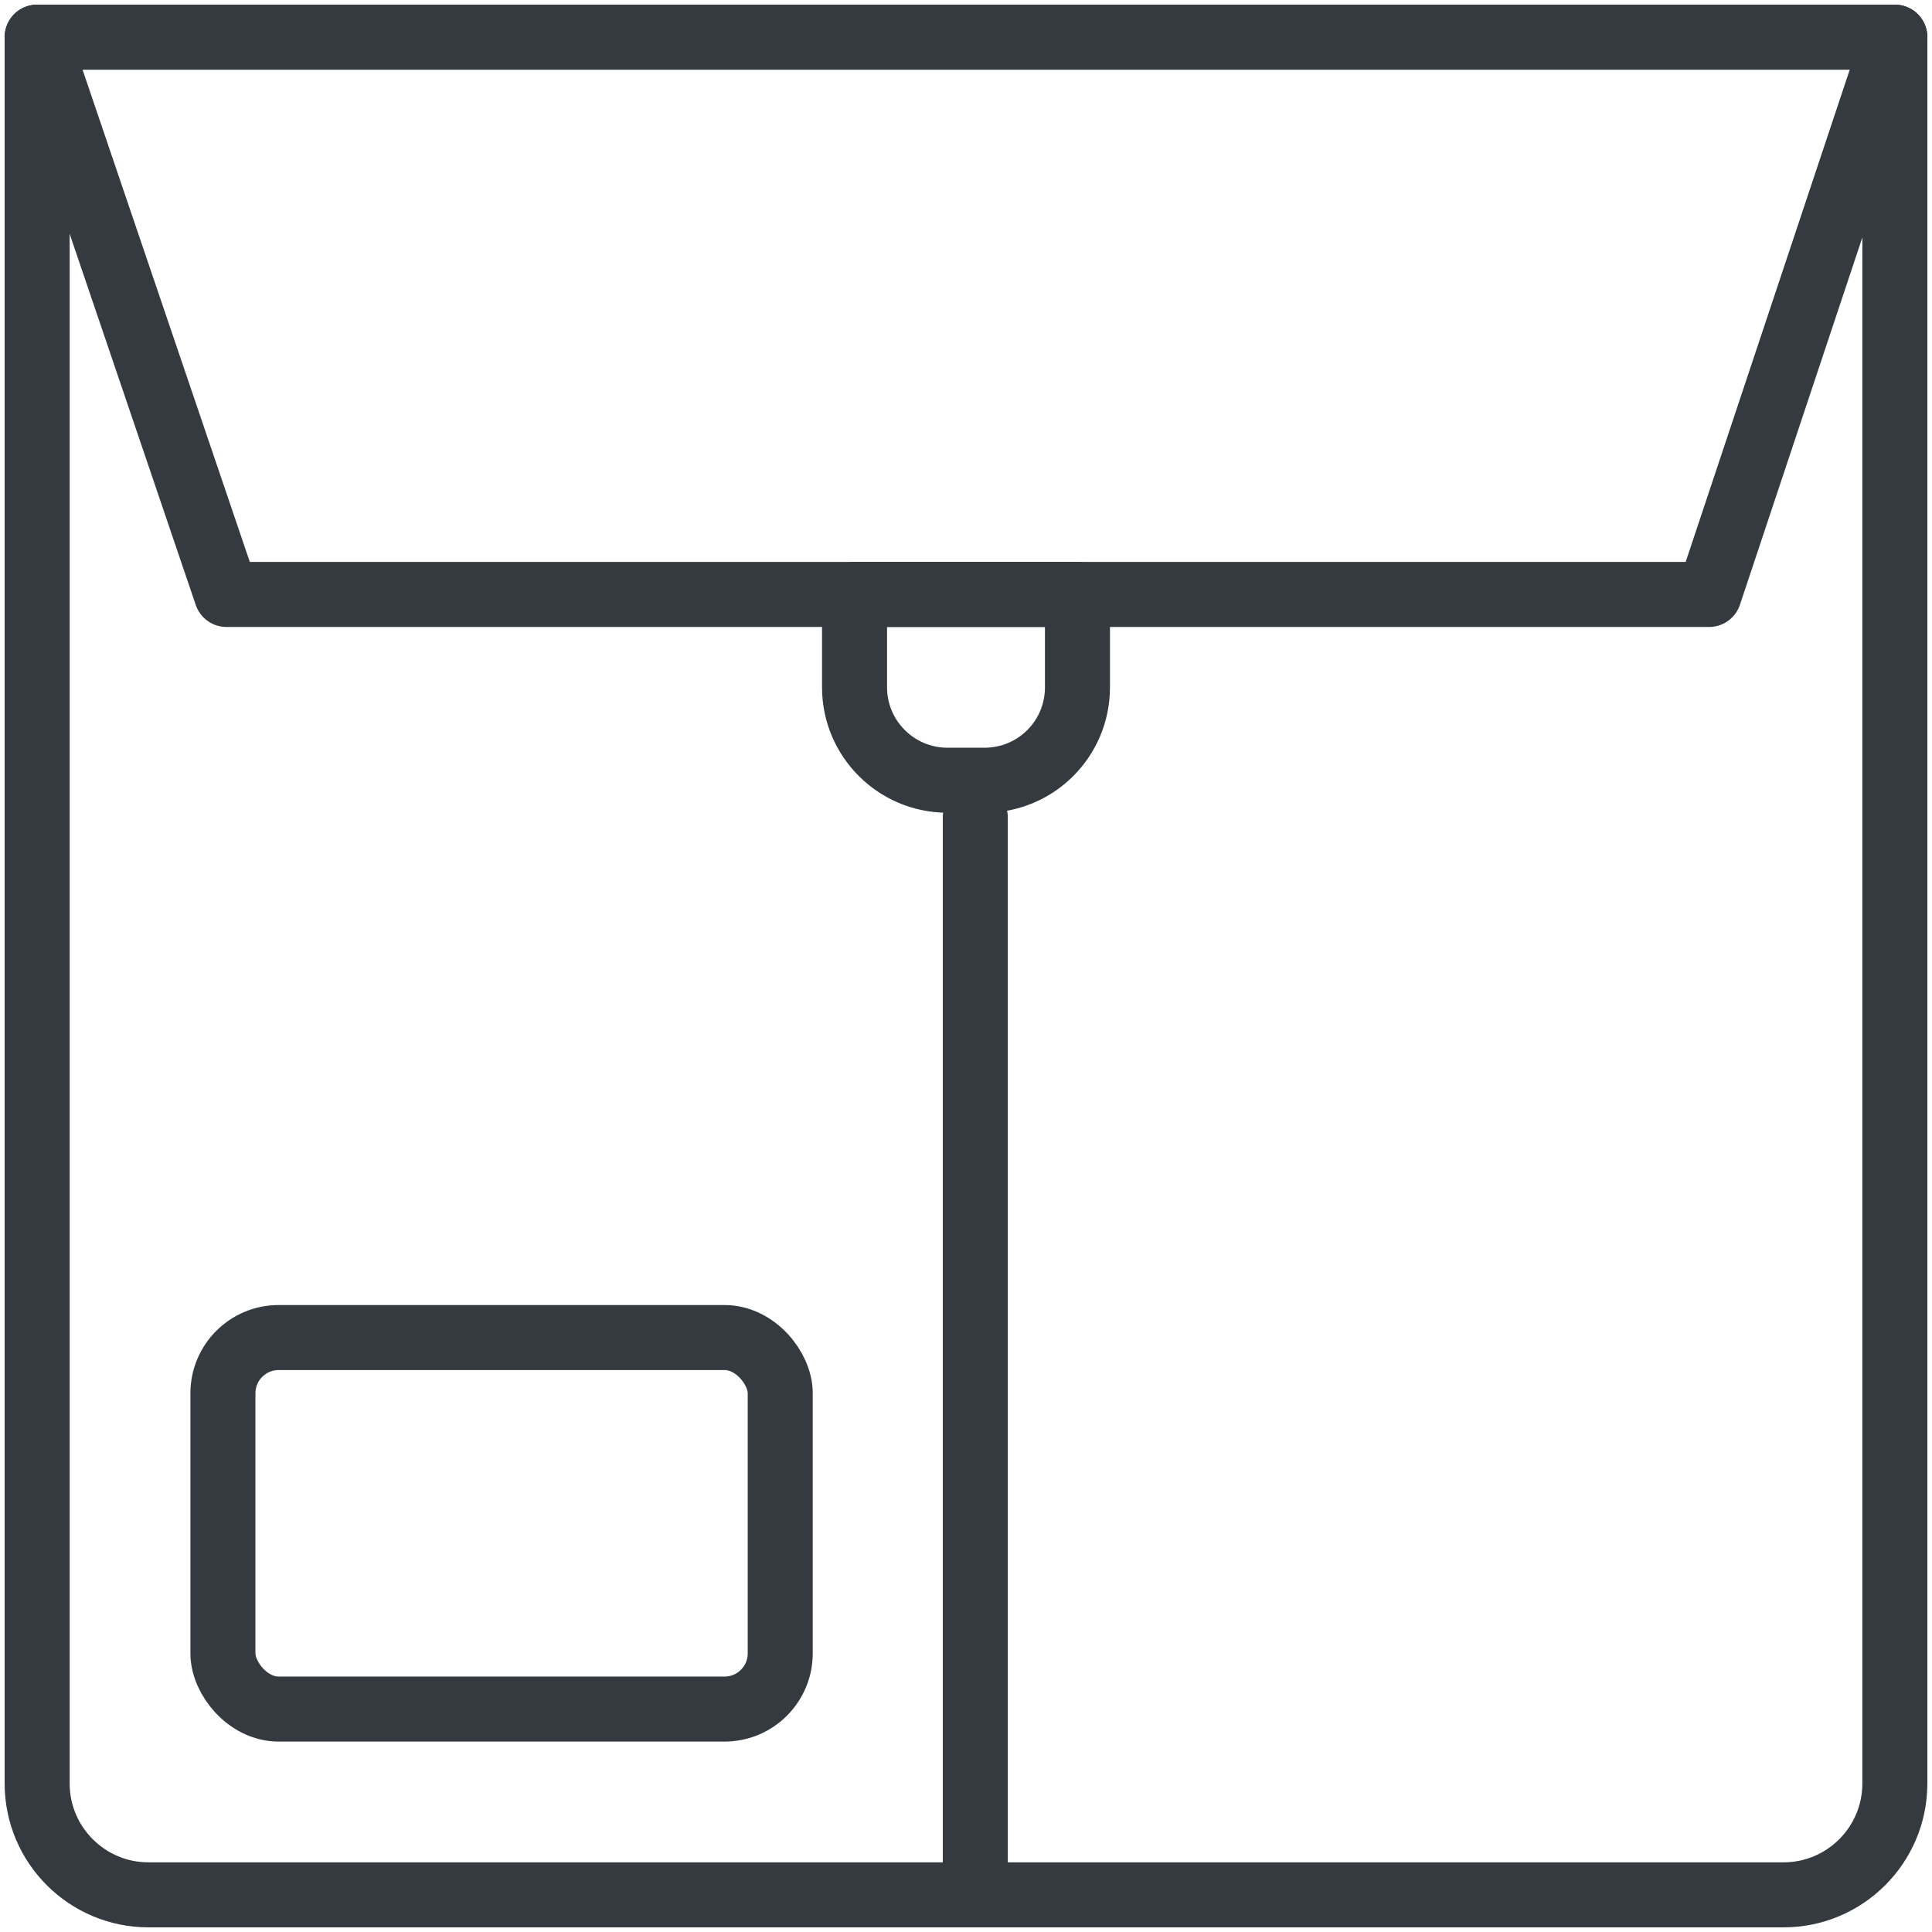 <?xml version="1.0" encoding="UTF-8"?>
<svg width="104px" height="104px" viewBox="0 0 104 104" version="1.1" xmlns="http://www.w3.org/2000/svg" xmlns:xlink="http://www.w3.org/1999/xlink">
    <!-- Generator: Sketch 47 (45396) - http://www.bohemiancoding.com/sketch -->
    <title>e-commerce-27</title>
    <desc>Created with Sketch.</desc>
    <defs></defs>
    <g id="ALL" stroke="none" stroke-width="1" fill="none" fill-rule="evenodd" stroke-linecap="round" fill-opacity="0" stroke-linejoin="round">
        <g id="Primary" transform="translate(-3441, -1972)" stroke="#343A40" stroke-width="3.5" fill="#DBECFF">
            <g id="e-commerce-27" transform="translate(3443, 1974)">
                <path d="M0,0 L100,0 L100,94.007 C100,97.317 97.312,100 94.007,100 L5.993,100 C2.683,100 0,97.312 0,94.007 L0,0 Z" id="Layer-1"></path>
                <polygon id="Layer-2" points="0 0 100 0 90.001 30 10.194 30"></polygon>
                <path d="M44,30 L56,30 L56,35 C56,37.761 53.771,40 50.998,40 L49.002,40 C46.24,40 44,37.756 44,35 L44,30 Z" id="Layer-3"></path>
                <rect id="Layer-4" x="10" y="70" width="30" height="20" rx="3"></rect>
                <path d="M50.5,42 L50.5,99.5" id="Layer-5"></path>
            </g>
        </g>
    </g>
</svg>